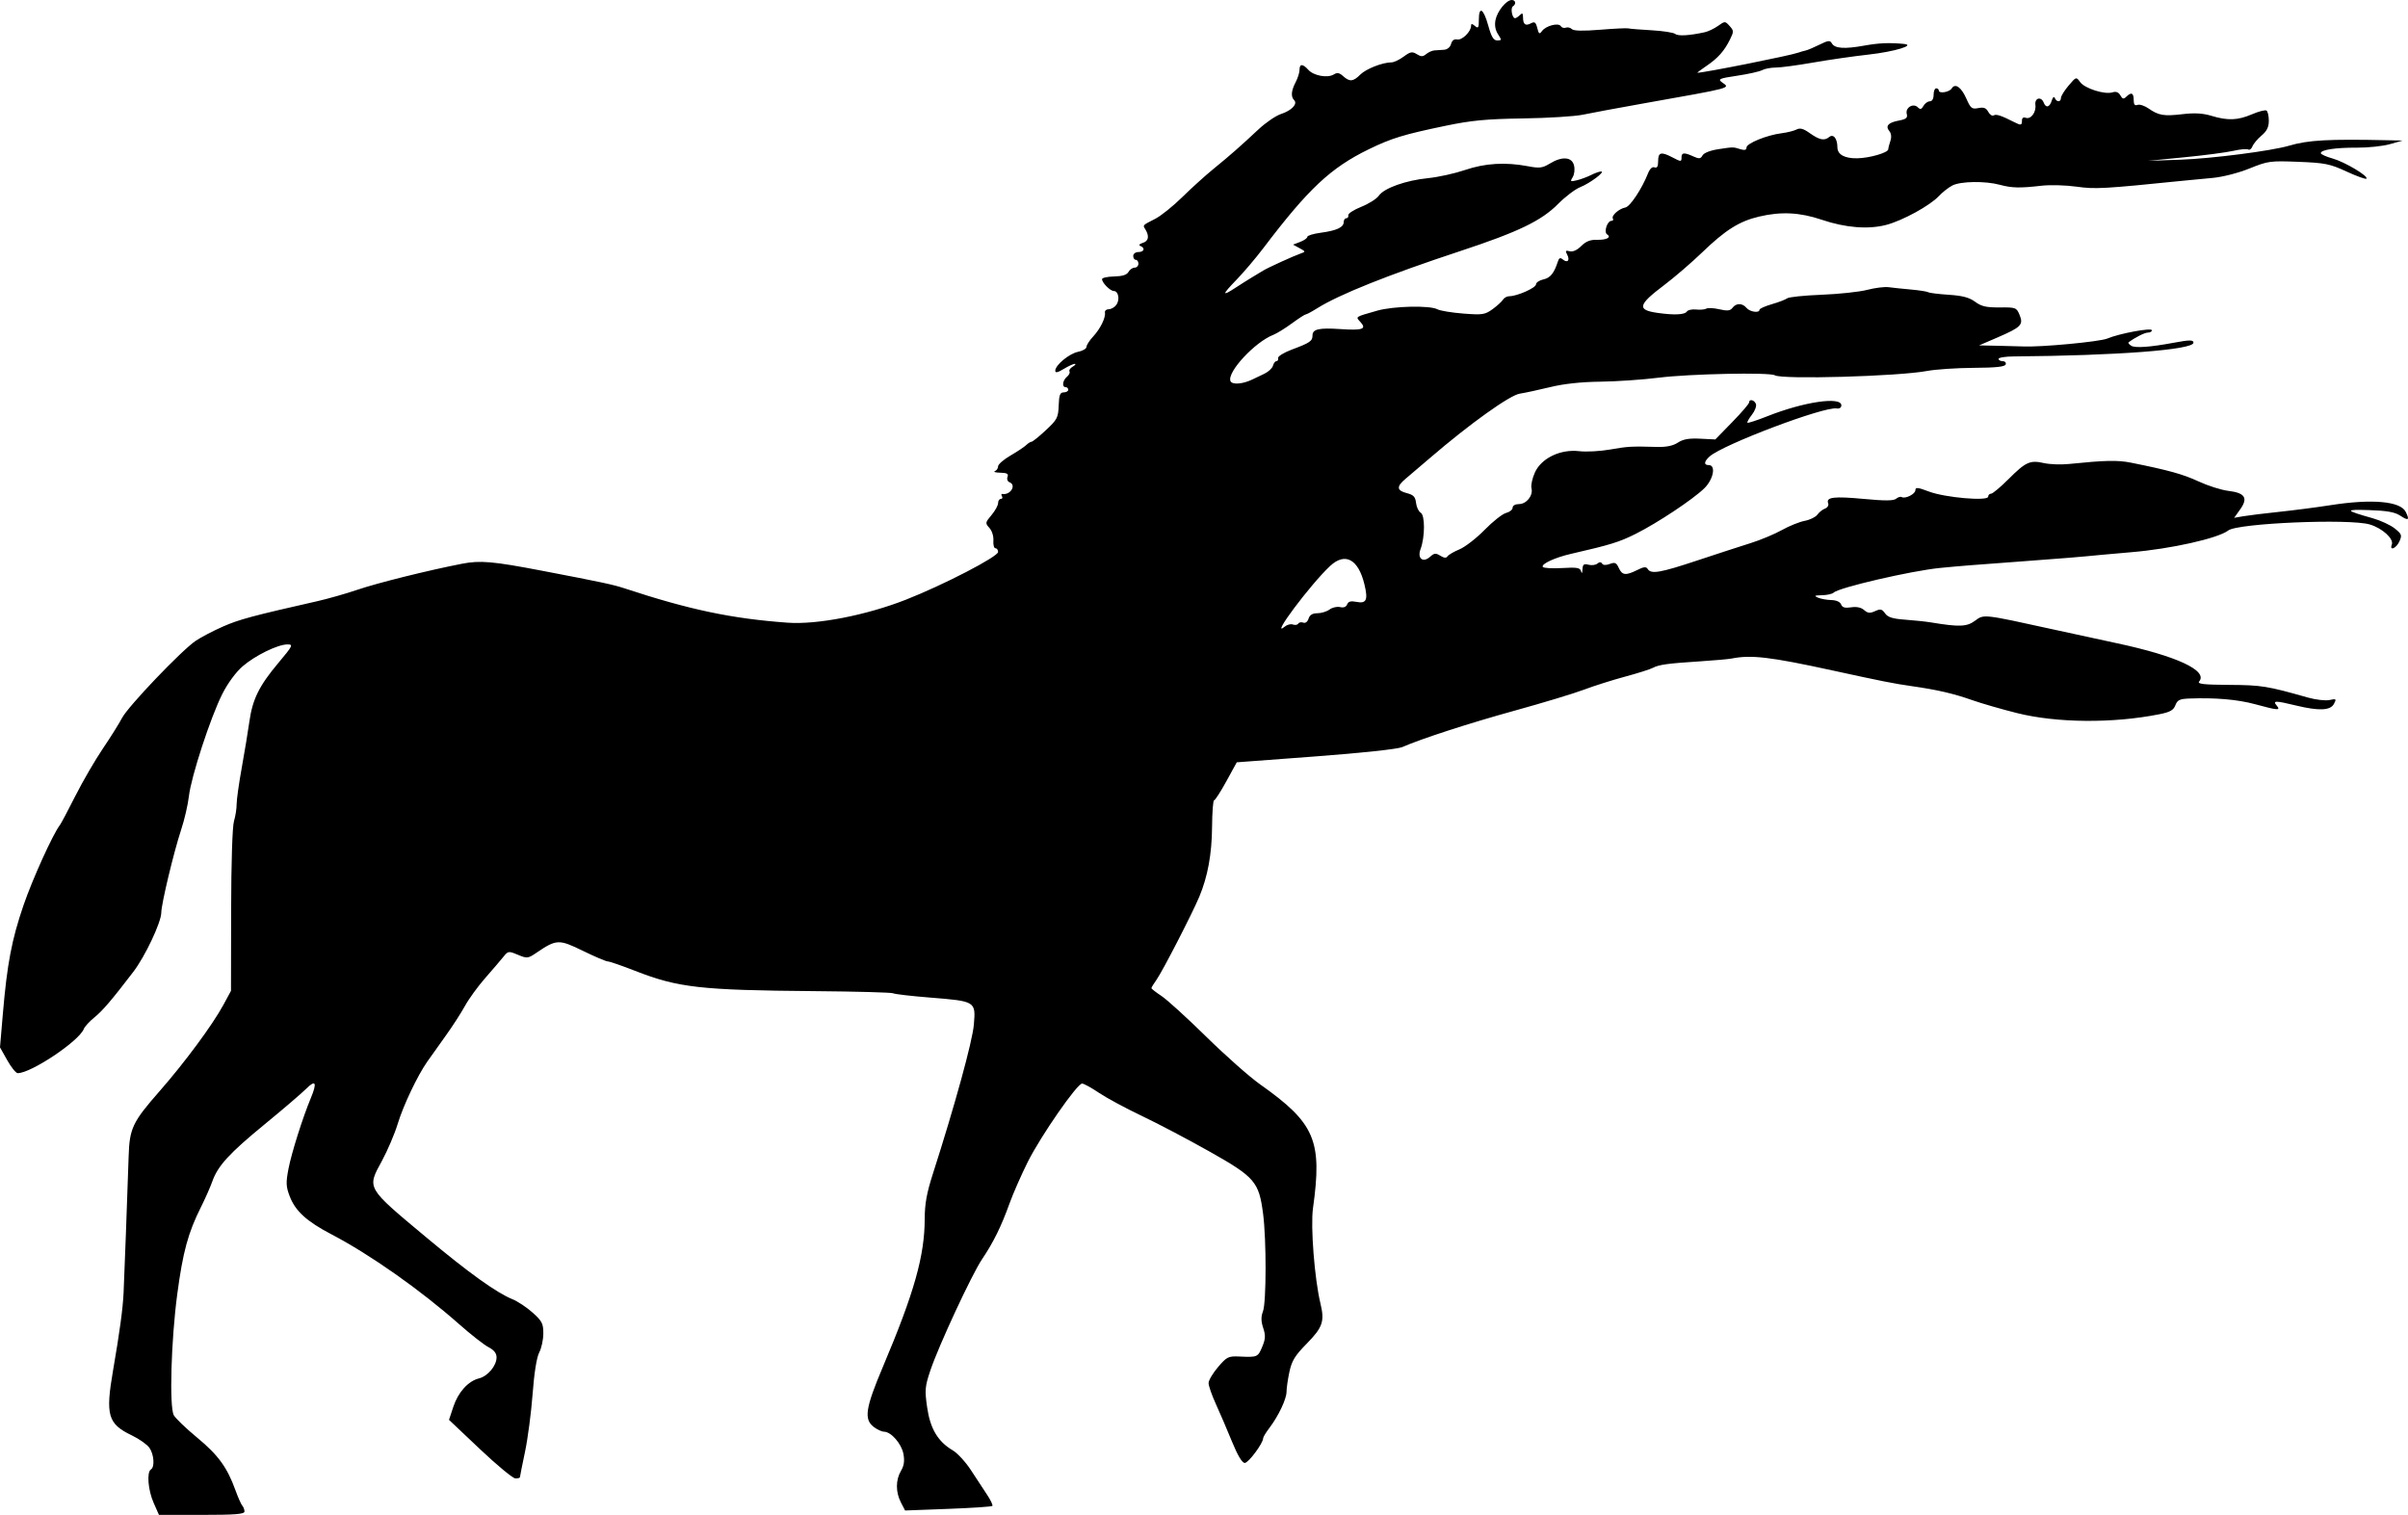 <?xml version="1.0" encoding="UTF-8" standalone="no"?>
<!-- Created with Inkscape (http://www.inkscape.org/) -->

<svg
   xmlns:dc="http://purl.org/dc/elements/1.1/"
   xmlns:cc="http://creativecommons.org/ns#"
   xmlns:rdf="http://www.w3.org/1999/02/22-rdf-syntax-ns#"
   xmlns:svg="http://www.w3.org/2000/svg"
   xmlns="http://www.w3.org/2000/svg"
   xmlns:sodipodi="http://sodipodi.sourceforge.net/DTD/sodipodi-0.dtd"
   xmlns:inkscape="http://www.inkscape.org/namespaces/inkscape"
   id="svg2"
   version="1.1"
   inkscape:version="0.48.2 r9819"
   width="926.635"
   height="583"
   sodipodi:docname="Hippohydra.png">
  <defs
     id="defs6" />
  <sodipodi:namedview
     pagecolor="#ffffff"
     bordercolor="#666666"
     borderopacity="1"
     objecttolerance="10"
     gridtolerance="10"
     guidetolerance="10"
     inkscape:pageopacity="0"
     inkscape:pageshadow="2"
     inkscape:window-width="1920"
     inkscape:window-height="1176"
     id="namedview4"
     showgrid="false"
     fit-margin-top="0"
     fit-margin-left="0"
     fit-margin-right="0"
     fit-margin-bottom="0"
     inkscape:zoom="1"
     inkscape:cx="428.58165"
     inkscape:cy="287.5"
     inkscape:window-x="0"
     inkscape:window-y="24"
     inkscape:window-maximized="1"
     inkscape:current-layer="svg2" />
  <path
     style="fill:#000000"
     d="M 59.128,578.373 C 56.966,573.484 56.401,566.539 58.082,565.5 c 1.535,-0.949 1.188,-5.787 -0.598,-8.337 -0.879,-1.255 -3.917,-3.396 -6.75,-4.758 -9.261,-4.451 -10.206,-7.745 -7.211,-25.118 2.551,-14.794 3.732,-23.515 4.034,-29.787 0.294,-6.094 1.437,-36.989 1.944,-52.53 0.351,-10.762 1.49,-13.158 11.906,-25.037 9.688,-11.05 20.409,-25.549 24.551,-33.204 l 2.928,-5.412 0.053,-30.909 c 0.032,-18.437 0.475,-32.318 1.098,-34.402 0.575,-1.921 1.034,-4.846 1.021,-6.5 -0.013,-1.654 0.871,-7.957 1.964,-14.007 1.093,-6.05 2.414,-14.037 2.934,-17.748 1.212,-8.651 3.761,-13.819 11.167,-22.639 5.567,-6.631 5.804,-7.113 3.494,-7.113 -3.746,0 -12.504,4.293 -17.332,8.496 -2.553,2.223 -5.698,6.524 -7.751,10.6 -4.541,9.018 -11.997,31.849 -12.84,39.318 -0.367,3.252 -1.726,9.102 -3.019,13 -2.779,8.377 -7.588,28.462 -7.605,31.769 -0.02,3.74 -6.224,16.886 -10.774,22.829 -8.5,11.103 -11.789,14.948 -15.058,17.606 -1.839,1.496 -3.639,3.468 -4,4.382 -1.849,4.689 -20.271,17.004 -25.431,16.999 -0.674,-5.6e-4 -2.481,-2.237 -4.016,-4.97 L 0,403.06 1.089,390.28 c 1.643,-19.289 3.408,-28.595 7.921,-41.785 3.474,-10.153 11.354,-27.53 14.056,-30.995 0.429,-0.55 3.103,-5.594 5.942,-11.209 2.839,-5.615 7.597,-13.804 10.572,-18.199 2.975,-4.395 6.299,-9.701 7.385,-11.791 2.307,-4.439 22.904,-26.016 28.342,-29.69 2.049,-1.384 6.802,-3.867 10.562,-5.517 6.171,-2.709 11.302,-4.086 36.213,-9.724 4.125,-0.934 11.111,-2.925 15.524,-4.425 7.702,-2.619 27.164,-7.458 40.162,-9.987 7.019,-1.366 11.853,-0.944 30.814,2.687 23.047,4.414 27.375,5.338 31.726,6.772 25.003,8.242 41.197,11.653 62.774,13.221 11.332,0.823 30.249,-2.854 45.533,-8.852 14.435,-5.665 35.467,-16.555 35.467,-18.365 0,-0.781 -0.457,-1.421 -1.016,-1.421 -0.559,0 -0.915,-1.324 -0.792,-2.941 0.127,-1.672 -0.531,-3.775 -1.525,-4.874 -1.675,-1.851 -1.642,-2.061 0.792,-4.953 1.398,-1.661 2.541,-3.743 2.541,-4.626 0,-0.883 0.477,-1.606 1.059,-1.606 0.582,0 0.774,-0.461 0.426,-1.025 -0.348,-0.564 -0.262,-0.96 0.191,-0.882 3.071,0.533 5.483,-3.435 2.731,-4.491 -0.755,-0.29 -1.107,-1.219 -0.782,-2.065 0.456,-1.188 -0.174,-1.556 -2.767,-1.617 -1.846,-0.043 -2.794,-0.306 -2.107,-0.583 0.688,-0.277 1.25,-1.123 1.25,-1.879 0,-0.756 2.138,-2.616 4.75,-4.133 2.612,-1.517 5.345,-3.336 6.071,-4.042 0.727,-0.706 1.652,-1.284 2.057,-1.284 0.404,0 2.877,-1.994 5.494,-4.432 4.376,-4.076 4.774,-4.838 4.943,-9.492 0.149,-4.079 0.524,-5.062 1.935,-5.068 0.963,-0.004 1.75,-0.458 1.75,-1.008 0,-0.55 -0.45,-1 -1,-1 -1.514,0 -1.197,-2.592 0.489,-3.991 0.819,-0.68 1.259,-1.607 0.979,-2.061 -0.281,-0.454 0.287,-1.289 1.261,-1.856 0.974,-0.567 1.321,-1.043 0.771,-1.058 -0.55,-0.015 -2.462,0.865 -4.25,1.955 -2.313,1.411 -3.25,1.607 -3.25,0.683 0,-2.154 5.358,-6.594 8.786,-7.28 1.768,-0.354 3.214,-1.196 3.214,-1.872 0,-0.676 1.159,-2.479 2.575,-4.008 2.782,-3.002 4.869,-7.258 4.541,-9.263 -0.112,-0.688 0.553,-1.25 1.479,-1.25 0.926,0 2.233,-0.752 2.905,-1.671 1.427,-1.952 0.817,-5.329 -0.963,-5.329 -1.389,0 -4.538,-3.177 -4.538,-4.579 1.4e-4,-0.507 2.082,-0.966 4.626,-1.02 3.184,-0.068 4.913,-0.613 5.549,-1.75 0.508,-0.908 1.577,-1.651 2.374,-1.651 0.798,0 1.45,-0.675 1.45,-1.5 0,-0.825 -0.45,-1.5 -1,-1.5 -0.55,0 -1,-0.675 -1,-1.5 0,-0.833 0.889,-1.5 2,-1.5 2.215,0 2.707,-1.542 0.75,-2.349 -0.761,-0.314 -0.378,-0.781 0.977,-1.194 2.213,-0.674 2.544,-2.628 0.894,-5.273 -0.981,-1.572 -1.128,-1.421 3.879,-3.991 2.2,-1.129 6.857,-4.866 10.348,-8.303 3.492,-3.438 8.892,-8.323 12,-10.857 6.49,-5.29 10.277,-8.614 17.366,-15.247 2.771,-2.593 6.669,-5.251 8.662,-5.907 4.099,-1.35 6.49,-3.869 5.056,-5.328 -1.333,-1.357 -1.145,-3.619 0.573,-6.914 0.822,-1.575 1.494,-3.713 1.494,-4.75 0,-2.403 1.225,-2.4 3.405,0.01 2.061,2.277 7.405,3.24 9.774,1.76 1.299,-0.811 2.16,-0.658 3.593,0.639 2.511,2.272 3.872,2.151 6.612,-0.588 C 525.682,26.491 532.044,24 535.488,24 c 0.921,0 3.024,-0.997 4.672,-2.217 2.564,-1.896 3.293,-2.032 5.038,-0.943 1.658,1.036 2.336,1.029 3.623,-0.033 0.871,-0.719 2.298,-1.353 3.172,-1.409 0.874,-0.056 2.548,-0.169 3.722,-0.25 1.246,-0.086 2.36,-1.016 2.679,-2.235 0.356,-1.361 1.179,-1.96 2.367,-1.721 1.861,0.374 5.321,-3.021 5.321,-5.222 0,-0.94 0.34,-0.933 1.5,0.03 1.286,1.068 1.5,0.729 1.5,-2.378 0,-5.437 1.785,-4.364 3.6,2.163 1.227,4.412 2.053,5.786 3.479,5.786 1.745,0 1.765,-0.161 0.294,-2.405 -1.033,-1.576 -1.363,-3.467 -0.959,-5.488 C 576.173,4.291 579.672,0 581.756,0 c 1.508,0 1.783,1.599 0.42,2.442 C 581.184,3.055 581.896,7 582.998,7 c 0.376,0 1.223,-0.54 1.883,-1.2 0.933,-0.933 1.2,-0.748 1.2,0.833 0,2.761 0.923,3.478 3.028,2.352 1.442,-0.772 1.891,-0.445 2.45,1.784 0.593,2.361 0.842,2.516 1.853,1.146 1.498,-2.03 6.331,-3.27 7.208,-1.85 0.364,0.59 1.237,0.851 1.939,0.582 0.702,-0.27 1.748,-0.019 2.323,0.556 0.698,0.698 4.319,0.779 10.872,0.244 5.404,-0.441 10.275,-0.676 10.825,-0.523 0.55,0.154 4.58,0.48 8.956,0.726 4.375,0.245 8.48,0.881 9.121,1.413 1.079,0.895 5.462,0.641 11.363,-0.659 1.341,-0.296 3.645,-1.396 5.118,-2.445 2.639,-1.879 2.706,-1.879 4.439,0.037 1.642,1.815 1.651,2.164 0.135,5.224 -2.2,4.443 -4.628,7.159 -9.126,10.212 -2.082,1.413 -3.609,2.568 -3.395,2.567 2.649,-0.009 35.712,-6.604 38.889,-7.757 0.825,-0.299 2.083,-0.664 2.796,-0.811 0.713,-0.147 3.083,-1.151 5.266,-2.231 3.389,-1.677 4.089,-1.752 4.782,-0.512 1.105,1.974 4.823,2.241 12.341,0.886 5.729,-1.033 9.631,-1.206 15.315,-0.678 4.841,0.449 -3.542,2.994 -13.532,4.107 -5.758,0.642 -15.384,2.029 -21.393,3.082 C 691.648,25.138 685.206,26 683.341,26 c -1.865,0 -4.227,0.448 -5.25,0.995 -1.022,0.547 -5.34,1.513 -9.595,2.146 -6.856,1.02 -7.527,1.304 -5.898,2.495 3.256,2.381 4.996,1.911 -30.516,8.232 -9.625,1.713 -19.975,3.639 -23,4.279 -3.025,0.64 -13.375,1.285 -23,1.432 -14.18,0.218 -19.846,0.757 -29.865,2.841 -16.068,3.342 -20.799,4.789 -29.471,9.015 -14.665,7.146 -23.249,15.189 -40.536,37.983 -2.955,3.896 -7.664,9.446 -10.466,12.333 -5.543,5.713 -5.625,6.479 -0.321,3 1.887,-1.238 4.719,-3.025 6.294,-3.971 1.575,-0.947 3.539,-2.134 4.364,-2.639 1.92,-1.174 11.882,-5.71 14.5,-6.603 1.9,-0.648 1.875,-0.749 -0.5,-2.034 l -2.5,-1.352 2.75,-1.051 c 1.512,-0.578 2.75,-1.454 2.75,-1.947 0,-0.493 2.328,-1.205 5.173,-1.582 6.087,-0.807 8.827,-2.082 8.827,-4.107 0,-0.806 0.45,-1.465 1,-1.465 0.55,0 0.887,-0.519 0.75,-1.154 -0.138,-0.635 2.114,-2.097 5.003,-3.25 2.889,-1.153 5.931,-3.077 6.759,-4.277 2.016,-2.921 10.409,-5.909 18.988,-6.76 3.85,-0.382 10.226,-1.789 14.168,-3.126 7.74,-2.626 15.558,-3.096 24.209,-1.455 4.449,0.844 5.591,0.708 8.386,-0.996 4.762,-2.903 8.534,-2.633 9.363,0.67 0.374,1.491 0.153,3.471 -0.505,4.525 -1.064,1.704 -0.918,1.814 1.604,1.209 1.526,-0.366 3.989,-1.277 5.474,-2.025 1.485,-0.748 3.207,-1.36 3.827,-1.36 1.796,0 -4.182,4.496 -8.027,6.037 -1.925,0.772 -5.75,3.675 -8.5,6.452 -6.423,6.486 -15.272,10.755 -37.5,18.091 -27.825,9.183 -46.719,16.736 -55.23,22.078 -2.052,1.288 -4.016,2.341 -4.366,2.341 -0.35,0 -2.757,1.557 -5.349,3.46 -2.592,1.903 -5.803,3.883 -7.134,4.401 -7.092,2.756 -17.833,14.321 -16.507,17.774 0.588,1.533 4.78,1.217 8.554,-0.645 0.843,-0.416 2.841,-1.371 4.44,-2.123 1.599,-0.752 3.114,-2.154 3.367,-3.117 0.253,-0.963 0.857,-1.75 1.342,-1.75 0.486,0 0.771,-0.538 0.633,-1.196 -0.138,-0.658 2.226,-2.12 5.252,-3.25 7.059,-2.636 7.998,-3.281 7.998,-5.497 0,-2.389 2.505,-2.957 10.634,-2.411 8.605,0.578 10.276,0.016 7.866,-2.647 -1.991,-2.2 -2.385,-1.927 6.431,-4.447 6.152,-1.759 20.222,-2.076 23.126,-0.522 1.059,0.567 5.551,1.31 9.983,1.652 7.386,0.57 8.324,0.427 11.258,-1.707 1.761,-1.28 3.561,-2.924 4.001,-3.652 0.44,-0.728 1.55,-1.324 2.467,-1.324 2.969,0 10.234,-3.235 10.234,-4.556 0,-0.707 1.286,-1.567 2.857,-1.912 2.665,-0.585 4.098,-2.361 5.564,-6.894 0.459,-1.42 0.918,-1.6 1.933,-0.759 1.788,1.483 2.806,0.288 1.628,-1.912 -0.78,-1.457 -0.606,-1.681 0.979,-1.267 1.211,0.317 2.856,-0.426 4.431,-2.001 1.787,-1.787 3.513,-2.476 6.026,-2.405 3.754,0.106 5.736,-0.952 3.93,-2.099 -1.334,-0.847 0.072,-5.196 1.68,-5.196 0.6,0 0.85,-0.39 0.556,-0.866 -0.69,-1.117 2.358,-3.823 4.821,-4.28 1.816,-0.337 6.34,-7.167 8.72,-13.165 0.693,-1.746 1.639,-2.611 2.496,-2.281 0.983,0.377 1.381,-0.325 1.381,-2.439 0,-3.347 1.15,-3.66 5.364,-1.462 3.535,1.844 3.636,1.844 3.636,-0.006 0,-1.815 1.063,-1.884 4.549,-0.296 2.221,1.012 2.787,0.947 3.544,-0.406 0.539,-0.964 3.009,-1.923 6.154,-2.391 5.9,-0.877 5.458,-0.879 8.503,0.044 1.56,0.473 2.25,0.268 2.25,-0.669 0,-1.597 7.817,-4.782 13.5,-5.501 2.2,-0.278 4.799,-0.928 5.776,-1.444 1.307,-0.69 2.62,-0.337 4.968,1.335 3.799,2.705 5.712,3.107 7.548,1.583 1.643,-1.363 3.169,0.528 3.192,3.957 0.019,2.791 2.793,4.307 7.7,4.208 4.729,-0.095 11.799,-2.154 11.865,-3.455 0.027,-0.532 0.402,-2.002 0.833,-3.266 0.481,-1.41 0.332,-2.842 -0.385,-3.706 -1.655,-1.994 -0.485,-3.314 3.622,-4.084 2.842,-0.533 3.45,-1.041 3.055,-2.552 -0.631,-2.412 2.484,-4.297 4.236,-2.563 0.949,0.939 1.432,0.819 2.203,-0.547 0.543,-0.963 1.64,-1.75 2.438,-1.75 0.88,0 1.45,-0.983 1.45,-2.5 0,-1.375 0.45,-2.5 1,-2.5 0.55,0 1,0.375 1,0.833 0,1.32 4.073,0.667 4.979,-0.799 1.323,-2.141 3.678,-0.483 5.645,3.974 1.638,3.713 2.122,4.093 4.584,3.6 2.083,-0.416 3.013,-0.064 3.823,1.449 0.588,1.099 1.54,1.708 2.115,1.353 0.943,-0.583 2.935,0.084 8.091,2.707 2.397,1.219 2.764,1.124 2.764,-0.724 0,-0.981 0.556,-1.394 1.427,-1.059 1.962,0.753 4.115,-2.109 3.739,-4.973 -0.349,-2.665 2.236,-3.361 3.195,-0.861 0.84,2.189 2.304,1.834 3.089,-0.75 0.414,-1.363 0.887,-1.757 1.2,-1 0.676,1.638 2.349,1.612 2.349,-0.038 0,-0.708 1.322,-2.846 2.938,-4.75 2.924,-3.445 2.946,-3.452 4.457,-1.354 1.761,2.444 9.458,4.89 12.425,3.949 1.386,-0.44 2.352,-0.075 3.042,1.149 0.811,1.437 1.263,1.545 2.274,0.544 1.924,-1.905 2.862,-1.506 2.862,1.219 0,1.757 0.422,2.307 1.464,1.907 0.805,-0.309 2.718,0.312 4.25,1.379 3.89,2.711 5.894,3.042 13.195,2.182 4.514,-0.532 7.731,-0.343 10.987,0.645 6.303,1.913 10.118,1.77 15.611,-0.584 2.57,-1.102 5.083,-1.75 5.583,-1.441 0.5,0.309 0.91,2.071 0.91,3.914 0,2.445 -0.759,3.991 -2.805,5.713 -1.543,1.298 -3.115,3.167 -3.493,4.152 -0.378,0.985 -1.111,1.53 -1.63,1.209 -0.518,-0.32 -3.109,-0.085 -5.757,0.522 -2.648,0.607 -11.115,1.72 -18.815,2.473 l -14,1.369 12.5,-0.438 c 12.016,-0.421 34.964,-3.376 41.765,-5.379 7.425,-2.187 15.122,-2.611 38.235,-2.106 l 5.5,0.12 -4.946,1.393 c -2.72,0.766 -8.407,1.371 -12.638,1.343 -8.196,-0.054 -13.916,0.812 -13.916,2.107 0,0.435 2.044,1.363 4.543,2.063 4.706,1.318 13.947,6.832 13.013,7.765 -0.292,0.292 -3.735,-0.946 -7.652,-2.752 -6.404,-2.952 -8.268,-3.328 -18.508,-3.734 -10.87,-0.431 -11.725,-0.315 -18.856,2.565 -4.333,1.75 -10.319,3.276 -14.255,3.636 -3.732,0.341 -8.586,0.802 -10.786,1.026 -31.271,3.174 -34.256,3.341 -41.5,2.328 -4.125,-0.577 -10.2,-0.738 -13.5,-0.358 -8.316,0.959 -11.374,0.89 -16,-0.359 -5.649,-1.526 -15.11,-1.383 -18.3,0.277 -1.485,0.773 -3.825,2.612 -5.2,4.087 -3.399,3.646 -13.902,9.399 -20.186,11.057 -6.899,1.82 -15.706,1.125 -24.814,-1.958 -8.457,-2.863 -15.654,-3.23 -24.147,-1.23 -7.611,1.792 -12.929,5.132 -21.853,13.73 -4.125,3.974 -10.724,9.655 -14.665,12.625 -10.099,7.61 -10.575,9.563 -2.608,10.702 6.474,0.926 10.563,0.732 11.348,-0.539 0.359,-0.582 1.952,-0.921 3.54,-0.755 1.587,0.167 3.361,0.009 3.941,-0.349 0.58,-0.358 2.83,-0.243 4.999,0.256 3.089,0.711 4.186,0.589 5.055,-0.561 1.429,-1.89 3.807,-1.877 5.39,0.031 1.292,1.557 5,2.09 5,0.718 0,-0.43 2.138,-1.395 4.75,-2.145 2.612,-0.75 5.271,-1.768 5.907,-2.263 0.636,-0.495 6.604,-1.112 13.263,-1.371 6.658,-0.259 14.54,-1.105 17.516,-1.88 2.975,-0.775 6.682,-1.239 8.237,-1.031 1.555,0.208 5.442,0.614 8.637,0.903 3.195,0.289 6.185,0.757 6.645,1.041 0.459,0.284 4.025,0.725 7.924,0.98 5.252,0.344 7.87,1.041 10.103,2.693 2.412,1.783 4.301,2.217 9.447,2.168 6.199,-0.058 6.477,0.047 7.651,2.879 1.569,3.789 0.621,4.752 -8.579,8.719 l -7,3.018 7.5,0.155 c 4.125,0.085 8.4,0.198 9.5,0.251 6.726,0.323 29.38,-1.804 32.328,-3.036 4.729,-1.976 17.172,-4.282 17.172,-3.182 0,0.486 -0.691,0.884 -1.535,0.884 -1.245,0 -4.957,1.873 -7.436,3.752 -0.259,0.196 0.191,0.785 1,1.308 1.479,0.956 7.296,0.549 16.358,-1.146 6.12,-1.144 7.614,-1.148 7.614,-0.018 0,2.725 -29.546,4.98 -69.25,5.283 -3.163,0.024 -5.75,0.444 -5.75,0.932 0,0.489 0.713,0.888 1.583,0.888 0.871,0 1.394,0.562 1.163,1.25 -0.303,0.901 -3.747,1.27 -12.333,1.322 -6.552,0.04 -14.613,0.578 -17.913,1.198 -11.108,2.084 -55.872,3.355 -58.608,1.664 -1.939,-1.198 -32.844,-0.56 -44.644,0.921 -6.189,0.777 -16.314,1.471 -22.5,1.542 -7.342,0.084 -14.026,0.806 -19.248,2.078 -4.4,1.072 -9.689,2.212 -11.753,2.533 -3.852,0.6 -19.198,11.577 -34.247,24.497 -3.85,3.305 -8.208,7.019 -9.685,8.253 -3.592,3.001 -3.472,4.517 0.435,5.522 2.614,0.673 3.316,1.412 3.587,3.779 0.185,1.618 0.993,3.314 1.796,3.768 1.693,0.958 1.66,9.407 -0.055,13.97 -1.371,3.647 0.919,5.47 3.705,2.949 1.544,-1.397 2.152,-1.453 3.907,-0.357 1.413,0.882 2.286,0.961 2.729,0.244 0.358,-0.579 2.435,-1.796 4.616,-2.703 2.181,-0.908 6.545,-4.289 9.697,-7.515 3.153,-3.226 6.865,-6.15 8.25,-6.497 1.385,-0.347 2.517,-1.258 2.517,-2.023 0,-0.809 1.023,-1.392 2.443,-1.392 2.914,0 5.543,-3.337 4.817,-6.114 -0.285,-1.092 0.304,-3.81 1.31,-6.04 2.492,-5.527 9.844,-9.058 17.075,-8.202 2.7,0.32 8.048,0.031 11.883,-0.642 6.889,-1.208 7.988,-1.269 18.149,-0.998 3.489,0.093 6.071,-0.448 7.921,-1.66 2.023,-1.326 4.277,-1.722 8.574,-1.51 l 5.829,0.289 6.5,-6.662 c 3.575,-3.664 6.5,-7.067 6.5,-7.562 0,-1.464 2.014,-1.026 2.627,0.57 0.31,0.809 -0.385,2.678 -1.545,4.153 -1.16,1.475 -1.935,2.856 -1.722,3.069 0.213,0.213 3.707,-0.928 7.764,-2.536 13.953,-5.529 28.377,-7.642 28.377,-4.157 0,0.892 -0.731,1.376 -1.802,1.194 -4.849,-0.823 -43.86,13.928 -48.902,18.491 -2.188,1.98 -2.308,3.315 -0.296,3.315 2.826,0 1.77,5.499 -1.71,8.901 -4.397,4.298 -18.03,13.353 -26.443,17.562 -6.343,3.173 -9.609,4.183 -24.847,7.682 -6.215,1.427 -11.585,3.908 -10.891,5.032 0.288,0.466 3.62,0.664 7.404,0.44 5.76,-0.341 6.952,-0.139 7.318,1.238 0.28,1.052 0.479,0.792 0.553,-0.722 0.094,-1.926 0.525,-2.26 2.314,-1.792 1.209,0.316 2.744,0.122 3.411,-0.432 0.814,-0.676 1.418,-0.675 1.837,0.004 0.392,0.635 1.493,0.68 2.962,0.122 1.95,-0.741 2.521,-0.487 3.443,1.538 1.3,2.853 2.678,3.007 7.106,0.798 2.559,-1.277 3.433,-1.358 4.04,-0.375 1.269,2.053 4.795,1.446 19.002,-3.274 7.425,-2.467 16.65,-5.471 20.5,-6.675 3.85,-1.205 9.298,-3.476 12.107,-5.046 2.809,-1.571 6.757,-3.166 8.774,-3.544 2.017,-0.378 4.219,-1.453 4.893,-2.388 0.674,-0.935 2.005,-1.991 2.959,-2.346 0.967,-0.36 1.494,-1.27 1.193,-2.055 -0.903,-2.353 2.276,-2.732 13.791,-1.646 8.006,0.755 11.374,0.734 12.351,-0.077 0.739,-0.613 1.701,-0.904 2.138,-0.647 1.373,0.81 5.294,-1.166 5.294,-2.668 0,-1.178 0.937,-1.08 5.219,0.547 6.162,2.341 22.781,3.78 22.781,1.972 0,-0.631 0.499,-1.148 1.109,-1.148 0.61,0 3.635,-2.527 6.724,-5.615 6.641,-6.641 8.265,-7.377 13.622,-6.168 2.225,0.502 6.52,0.661 9.545,0.353 14.045,-1.431 18.853,-1.532 23.98,-0.506 14.42,2.887 20.015,4.442 26.02,7.231 3.575,1.66 8.704,3.285 11.397,3.612 6.447,0.781 7.709,2.732 4.595,7.105 l -2.332,3.275 3.42,-0.598 c 1.881,-0.329 8.145,-1.098 13.92,-1.709 5.775,-0.611 14.606,-1.756 19.624,-2.545 16.008,-2.516 27.01,-1.553 29.053,2.546 1.608,3.225 1.077,3.561 -2.217,1.402 -1.987,-1.302 -5.157,-1.857 -11.837,-2.071 -9.635,-0.31 -9.465,0.077 1.377,3.143 3.025,0.855 6.835,2.623 8.466,3.929 2.694,2.156 2.856,2.615 1.772,4.996 -1.219,2.676 -3.897,3.783 -2.906,1.201 0.846,-2.203 -3.643,-6.304 -8.47,-7.738 -7.836,-2.327 -50.856,-0.506 -54.47,2.306 -3.887,3.024 -22.167,7.117 -37.391,8.372 -4.125,0.34 -9.3,0.799 -11.5,1.02 -7.5,0.753 -15.987,1.45 -30.5,2.506 -18.426,1.341 -24.062,1.792 -31.5,2.524 -11.124,1.094 -38.978,7.553 -40.95,9.495 -0.522,0.515 -2.547,0.967 -4.5,1.006 -2.894,0.057 -3.181,0.229 -1.55,0.93 1.1,0.473 3.414,0.891 5.143,0.93 1.92,0.043 3.384,0.698 3.761,1.682 0.454,1.183 1.48,1.479 3.857,1.113 2.101,-0.324 3.855,0.044 4.993,1.047 1.399,1.233 2.252,1.319 4.218,0.423 2.083,-0.949 2.678,-0.817 3.847,0.851 1.058,1.51 2.886,2.083 7.782,2.439 3.519,0.256 7.974,0.727 9.899,1.047 10.858,1.806 13.772,1.698 16.917,-0.628 3.487,-2.578 2.9,-2.643 30.083,3.322 7.425,1.629 18.45,4.02 24.5,5.313 23.08,4.933 35.164,10.546 31.697,14.724 -0.806,0.971 1.696,1.254 11.638,1.314 12.32,0.075 14.611,0.444 30.165,4.862 3.025,0.859 6.777,1.293 8.338,0.963 2.633,-0.556 2.757,-0.447 1.715,1.5 -1.368,2.556 -5.757,2.743 -14.553,0.619 -8.027,-1.938 -9.094,-1.941 -7.5,-0.02 1.656,1.995 0.623,1.935 -8.239,-0.476 -6.786,-1.847 -15.466,-2.592 -25.536,-2.193 -3.521,0.139 -4.437,0.595 -5.194,2.587 -0.725,1.905 -2.043,2.641 -6.225,3.471 -17.837,3.543 -39.418,3.361 -54.687,-0.459 -5.841,-1.461 -13.544,-3.684 -17.119,-4.94 -7.418,-2.605 -13.489,-4.011 -23.5,-5.441 -6.842,-0.977 -11.148,-1.831 -30.5,-6.049 -23.845,-5.197 -31.183,-6.062 -38.725,-4.566 -1.224,0.243 -6.624,0.725 -12,1.071 -12.602,0.812 -16.006,1.281 -18.33,2.524 -1.044,0.559 -5.846,2.076 -10.671,3.373 -4.825,1.296 -11.924,3.545 -15.774,4.998 -3.85,1.453 -15.775,5.065 -26.5,8.027 -17.793,4.915 -35.851,10.767 -43.5,14.097 -1.749,0.762 -15.643,2.253 -33.327,3.577 l -30.327,2.271 -4.014,7.313 C 469.707,304.709 467.585,308 467.2,308 c -0.386,0 -0.737,4.612 -0.78,10.25 -0.08,10.439 -1.681,19.158 -4.943,26.921 -2.747,6.538 -14.165,28.696 -16.416,31.857 -1.089,1.529 -1.98,2.989 -1.98,3.243 0,0.255 1.752,1.622 3.894,3.04 2.142,1.417 9.904,8.482 17.25,15.7 7.346,7.218 16.657,15.455 20.691,18.306 21.14,14.937 23.983,21.602 20.34,47.683 -0.977,6.998 0.613,27.283 2.87,36.619 1.677,6.934 0.884,9.217 -5.422,15.625 -4.374,4.445 -5.611,6.471 -6.511,10.671 -0.612,2.851 -1.112,6.305 -1.112,7.675 0,2.806 -3.112,9.365 -6.644,14.005 -1.296,1.702 -2.356,3.455 -2.356,3.895 0,1.914 -5.644,9.507 -7.068,9.509 -1.025,10e-4 -2.733,-2.852 -4.937,-8.248 -1.853,-4.537 -4.635,-11.023 -6.182,-14.412 -1.547,-3.389 -2.813,-7.02 -2.813,-8.07 0,-1.05 1.641,-3.826 3.647,-6.169 3.395,-3.967 3.965,-4.247 8.25,-4.051 6.907,0.315 7.085,0.239 8.749,-3.744 1.259,-3.013 1.328,-4.353 0.375,-7.25 -0.85,-2.584 -0.876,-4.322 -0.095,-6.369 1.321,-3.463 1.357,-27.527 0.057,-37.546 -1.599,-12.318 -3.145,-14.122 -20.483,-23.906 -8.25,-4.656 -20.038,-10.859 -26.195,-13.785 -6.157,-2.926 -13.576,-6.924 -16.487,-8.884 C 419.99,418.604 417.07,417 416.411,417 c -1.911,0 -15.849,20.083 -20.855,30.051 -2.517,5.011 -5.734,12.337 -7.149,16.28 -3.1,8.638 -6.166,14.85 -10.482,21.246 -3.943,5.842 -16.739,33.369 -19.898,42.806 -2.093,6.25 -2.207,7.561 -1.243,14.25 1.183,8.212 4.138,13.16 9.886,16.551 1.82,1.074 4.965,4.509 6.99,7.634 2.025,3.125 4.815,7.378 6.201,9.45 1.385,2.072 2.288,3.999 2.006,4.281 -0.282,0.282 -7.952,0.793 -17.044,1.134 l -16.531,0.621 -1.605,-3.103 c -2.056,-3.976 -2.044,-8.65 0.032,-12.164 1.175,-1.989 1.438,-3.825 0.934,-6.513 -0.737,-3.929 -4.739,-8.51 -7.467,-8.548 -0.882,-0.012 -2.659,-0.834 -3.948,-1.825 -3.859,-2.968 -3.205,-7.241 3.555,-23.23 12.041,-28.479 16.038,-42.653 16.055,-56.928 0.007,-5.604 0.781,-9.91 3.057,-17 8.577,-26.716 15.312,-51.227 15.855,-57.697 0.751,-8.958 0.719,-8.978 -16.855,-10.387 -7.293,-0.585 -13.686,-1.326 -14.205,-1.647 -0.52,-0.321 -14.034,-0.693 -30.032,-0.827 -44.21,-0.37 -52.666,-1.325 -69.316,-7.831 C 239.277,371.623 234.568,370 233.888,370 c -0.68,0 -5.001,-1.839 -9.603,-4.088 -9.24,-4.514 -10.147,-4.476 -17.844,0.747 -3.285,2.229 -3.605,2.264 -7.147,0.784 -3.577,-1.494 -3.774,-1.468 -5.557,0.753 -1.017,1.266 -4.163,4.941 -6.992,8.166 -2.829,3.225 -6.355,8.079 -7.836,10.787 -1.481,2.708 -4.868,7.944 -7.528,11.636 -2.659,3.692 -5.81,8.118 -7.002,9.835 -3.826,5.512 -9.191,16.824 -11.359,23.951 -1.159,3.81 -3.892,10.211 -6.074,14.225 -5.778,10.63 -6.139,10.01 17.137,29.439 16.351,13.648 26.984,21.279 33.114,23.763 2.035,0.825 5.543,3.155 7.793,5.177 3.595,3.23 4.092,4.202 4.086,8 -0.003,2.378 -0.714,5.673 -1.578,7.323 -0.986,1.882 -1.935,7.846 -2.547,16 -0.536,7.15 -1.851,17.155 -2.922,22.233 -1.071,5.078 -1.947,9.465 -1.947,9.75 0,0.285 -0.787,0.503 -1.75,0.484 -0.963,-0.018 -7.105,-5.099 -13.65,-11.29 l -11.9,-11.257 1.677,-5.049 c 1.872,-5.636 5.72,-9.882 9.889,-10.913 3.356,-0.83 6.734,-4.877 6.734,-8.068 0,-1.607 -0.975,-2.844 -3.114,-3.95 -1.713,-0.886 -6.775,-4.848 -11.25,-8.805 -14.923,-13.197 -34.245,-26.8 -49.136,-34.591 -9.616,-5.031 -13.922,-8.963 -16.12,-14.718 -1.413,-3.699 -1.475,-5.188 -0.441,-10.566 1.161,-6.038 5.512,-19.809 8.579,-27.148 2.513,-6.015 1.901,-7.266 -1.768,-3.612 -1.788,1.781 -8.953,7.913 -15.923,13.627 -13.695,11.228 -18.087,16.024 -20.226,22.085 -0.755,2.141 -2.715,6.569 -4.354,9.84 -4.946,9.872 -6.942,17.2 -9.11,33.447 -2.376,17.808 -3.108,43.351 -1.337,46.641 0.634,1.178 4.695,5.072 9.024,8.653 8.063,6.671 11.515,11.417 14.696,20.205 0.995,2.75 2.185,5.428 2.644,5.95 0.459,0.522 0.835,1.535 0.835,2.25 0,1.014 -3.62,1.3 -16.453,1.3 l -16.453,0 -2.047,-4.627 z M 497.537,240.344 c 0.814,0.313 1.735,0.158 2.045,-0.344 0.31,-0.502 1.184,-0.675 1.942,-0.384 0.81,0.311 1.648,-0.325 2.035,-1.544 0.455,-1.433 1.504,-2.072 3.399,-2.072 1.508,0 3.615,-0.649 4.683,-1.441 1.068,-0.793 2.893,-1.209 4.056,-0.926 1.35,0.329 2.331,-0.048 2.712,-1.041 0.431,-1.123 1.41,-1.395 3.514,-0.974 3.895,0.779 4.584,-0.678 3.151,-6.654 -2.338,-9.745 -7.4,-12.522 -13.151,-7.214 -7.45,6.876 -23.584,28.428 -17.508,23.388 0.903,-0.749 2.308,-1.106 3.123,-0.794 z"
     id="path2987"
     inkscape:connector-curvature="0" />
</svg>
